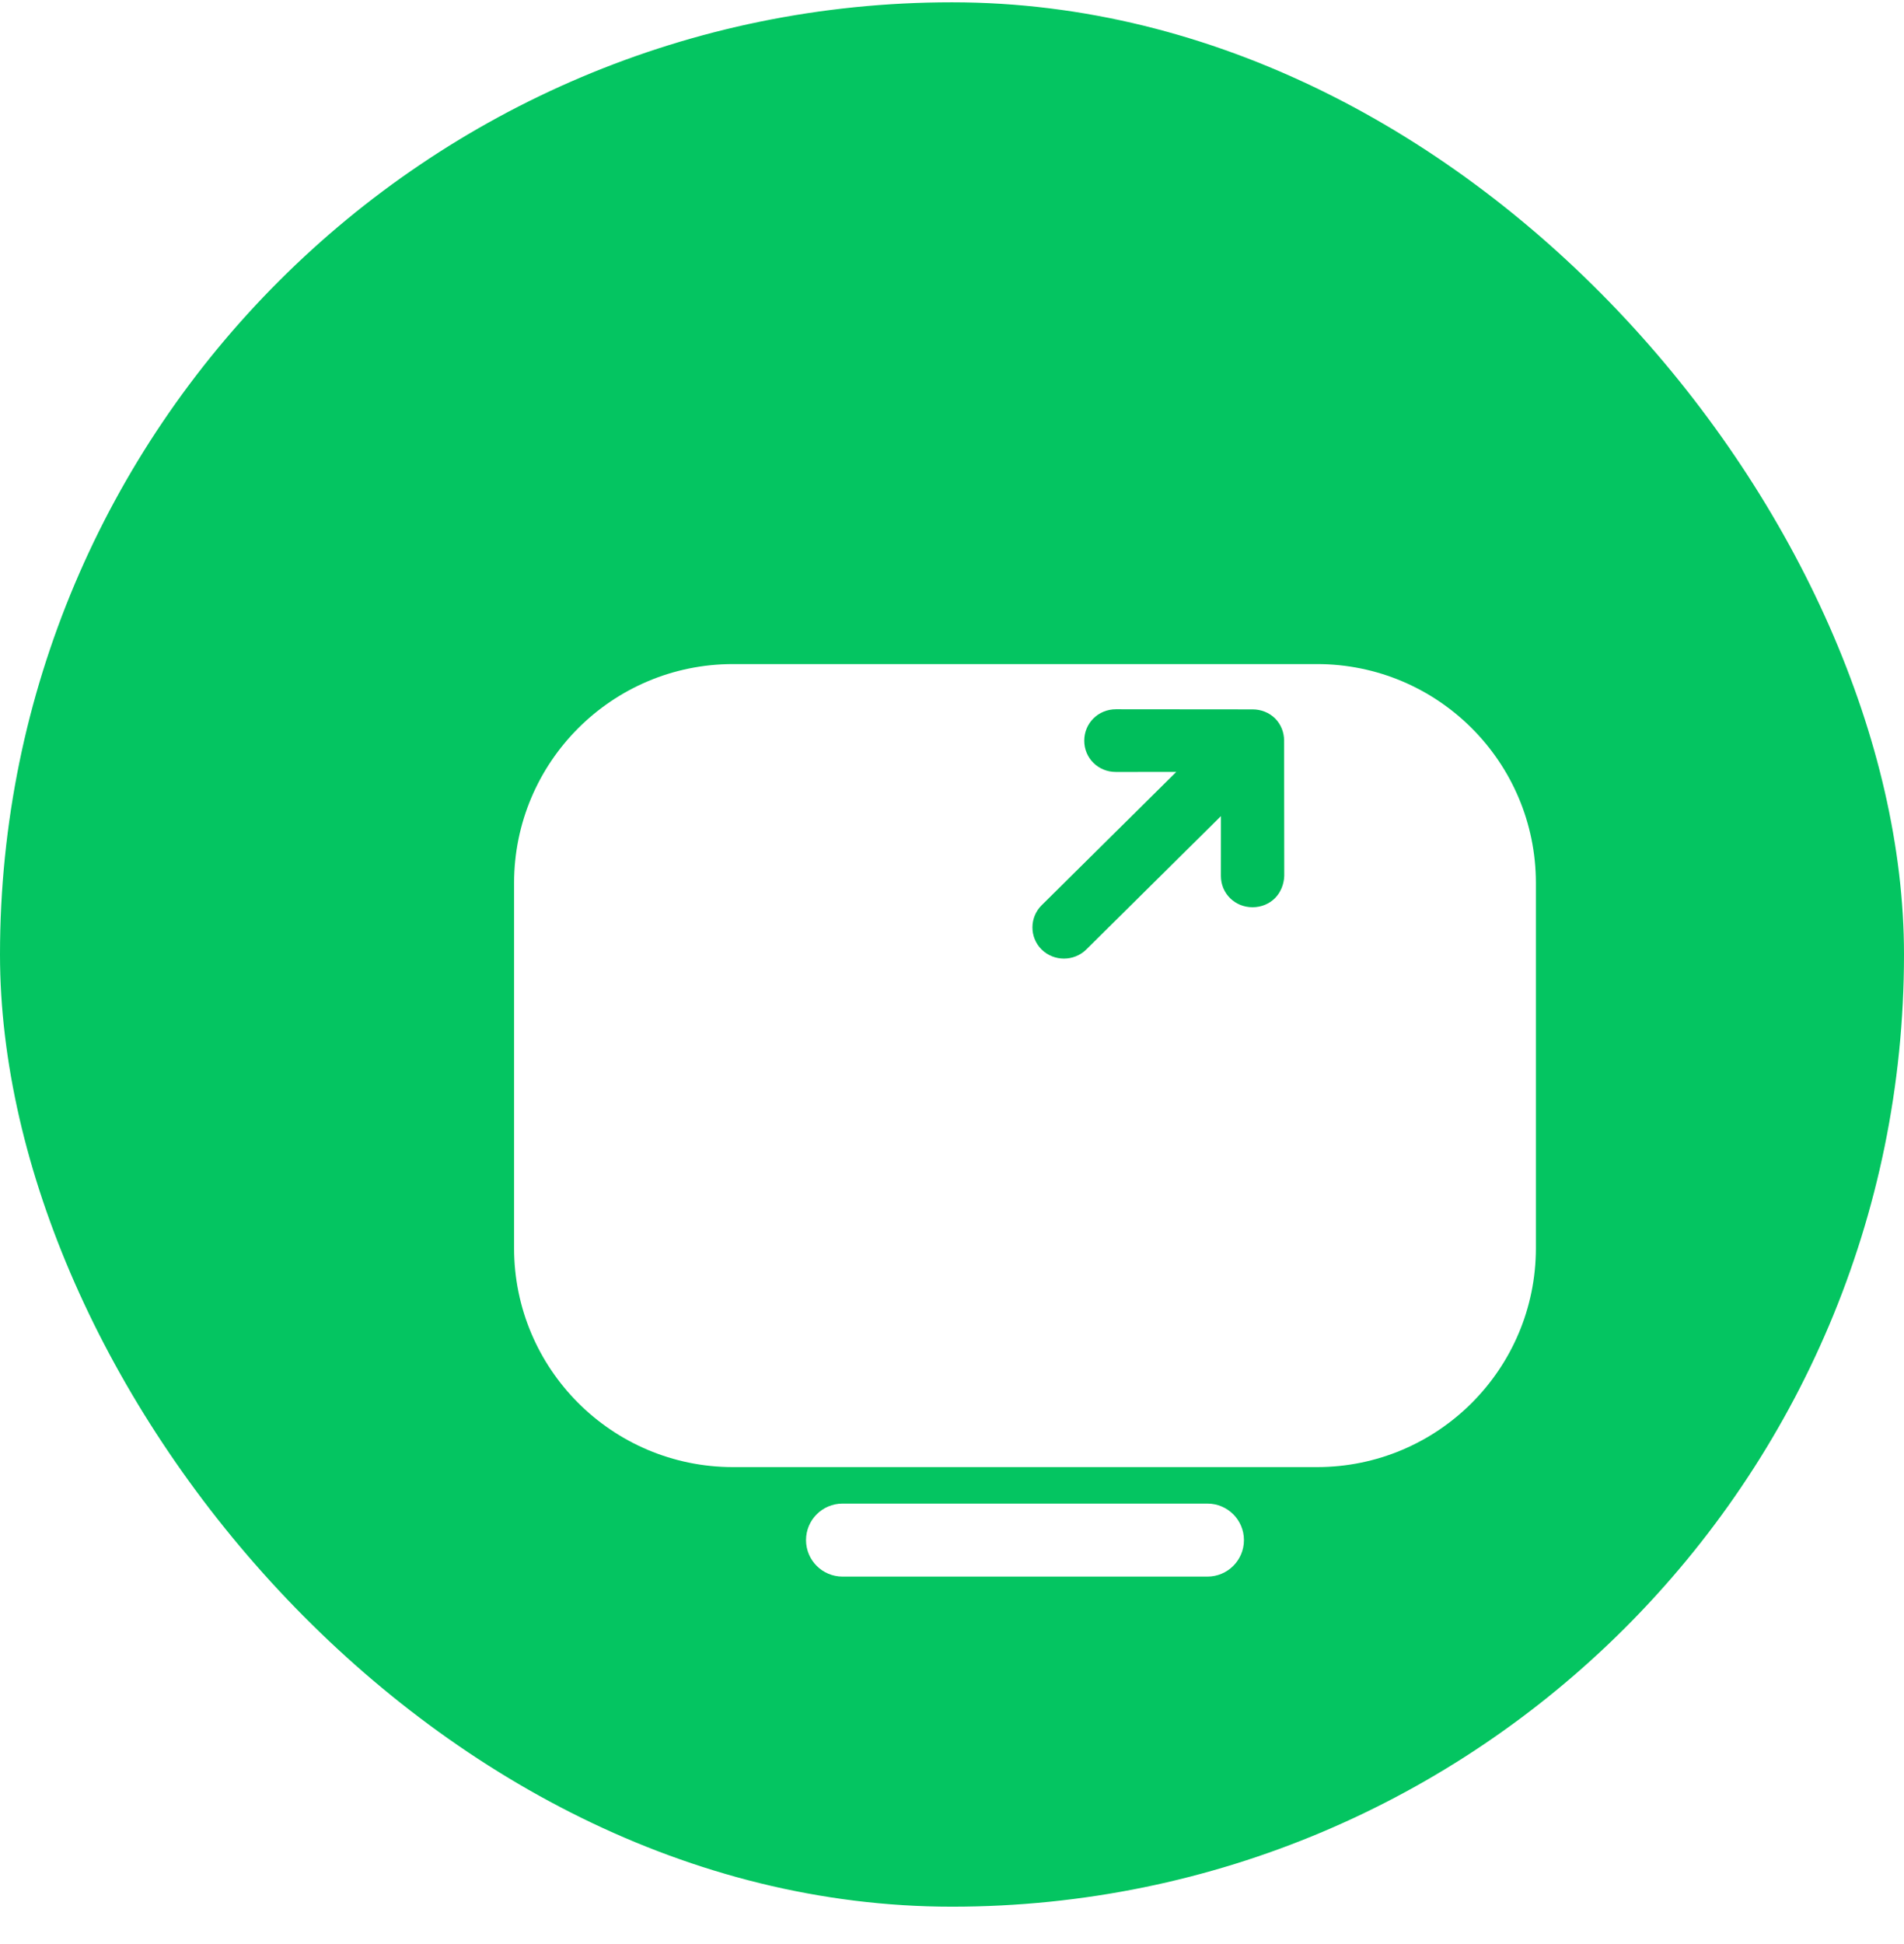 <svg width="48" height="49" viewBox="0 0 48 49" fill="none" xmlns="http://www.w3.org/2000/svg">
<rect y="0.058" width="48" height="48" rx="24" fill="#04C561"/>
<g filter="url(#filter0_d_1149:650)">
<path fill-rule="evenodd" clip-rule="evenodd" d="M16.64 13.058C13.591 13.058 11.12 15.529 11.12 18.578V27.778C11.12 30.826 13.591 33.298 16.64 33.298H31.36C34.409 33.298 36.88 30.826 36.88 27.778V18.578C36.88 15.529 34.409 13.058 31.36 13.058H16.64ZM19.4 34.218C18.892 34.218 18.48 34.63 18.48 35.138C18.48 35.646 18.892 36.058 19.4 36.058H28.6C29.108 36.058 29.52 35.646 29.52 35.138C29.52 34.63 29.108 34.218 28.6 34.218H19.4Z" fill="white"/>
</g>
<path fill-rule="evenodd" clip-rule="evenodd" d="M31.58 17.88L28.132 17.877C27.687 17.877 27.334 18.227 27.334 18.668C27.333 19.109 27.686 19.458 28.131 19.457L29.654 19.456L26.26 22.817C25.951 23.124 25.95 23.626 26.259 23.932C26.569 24.238 27.076 24.238 27.386 23.931L30.78 20.57L30.779 22.078C30.779 22.519 31.131 22.868 31.577 22.867C31.8 22.867 31.998 22.781 32.14 22.64C32.283 22.499 32.369 22.291 32.376 22.076L32.372 18.663C32.372 18.455 32.291 18.253 32.143 18.106C31.994 17.959 31.79 17.88 31.58 17.88Z" fill="#00BE5B"/>
<defs>
<filter id="filter0_d_1149:650" x="7.44" y="11.218" width="36.8" height="34.04" filterUnits="userSpaceOnUse" color-interpolation-filters="sRGB">
<feFlood flood-opacity="0" result="BackgroundImageFix"/>
<feColorMatrix in="SourceAlpha" type="matrix" values="0 0 0 0 0 0 0 0 0 0 0 0 0 0 0 0 0 0 127 0" result="hardAlpha"/>
<feOffset dx="1.84" dy="3.68"/>
<feGaussianBlur stdDeviation="2.76"/>
<feColorMatrix type="matrix" values="0 0 0 0 0.089 0 0 0 0 0.503 0 0 0 0 0.105 0 0 0 0.12 0"/>
<feBlend mode="normal" in2="BackgroundImageFix" result="effect1_dropShadow_1149:650"/>
<feBlend mode="normal" in="SourceGraphic" in2="effect1_dropShadow_1149:650" result="shape"/>
</filter>
</defs>
</svg>
